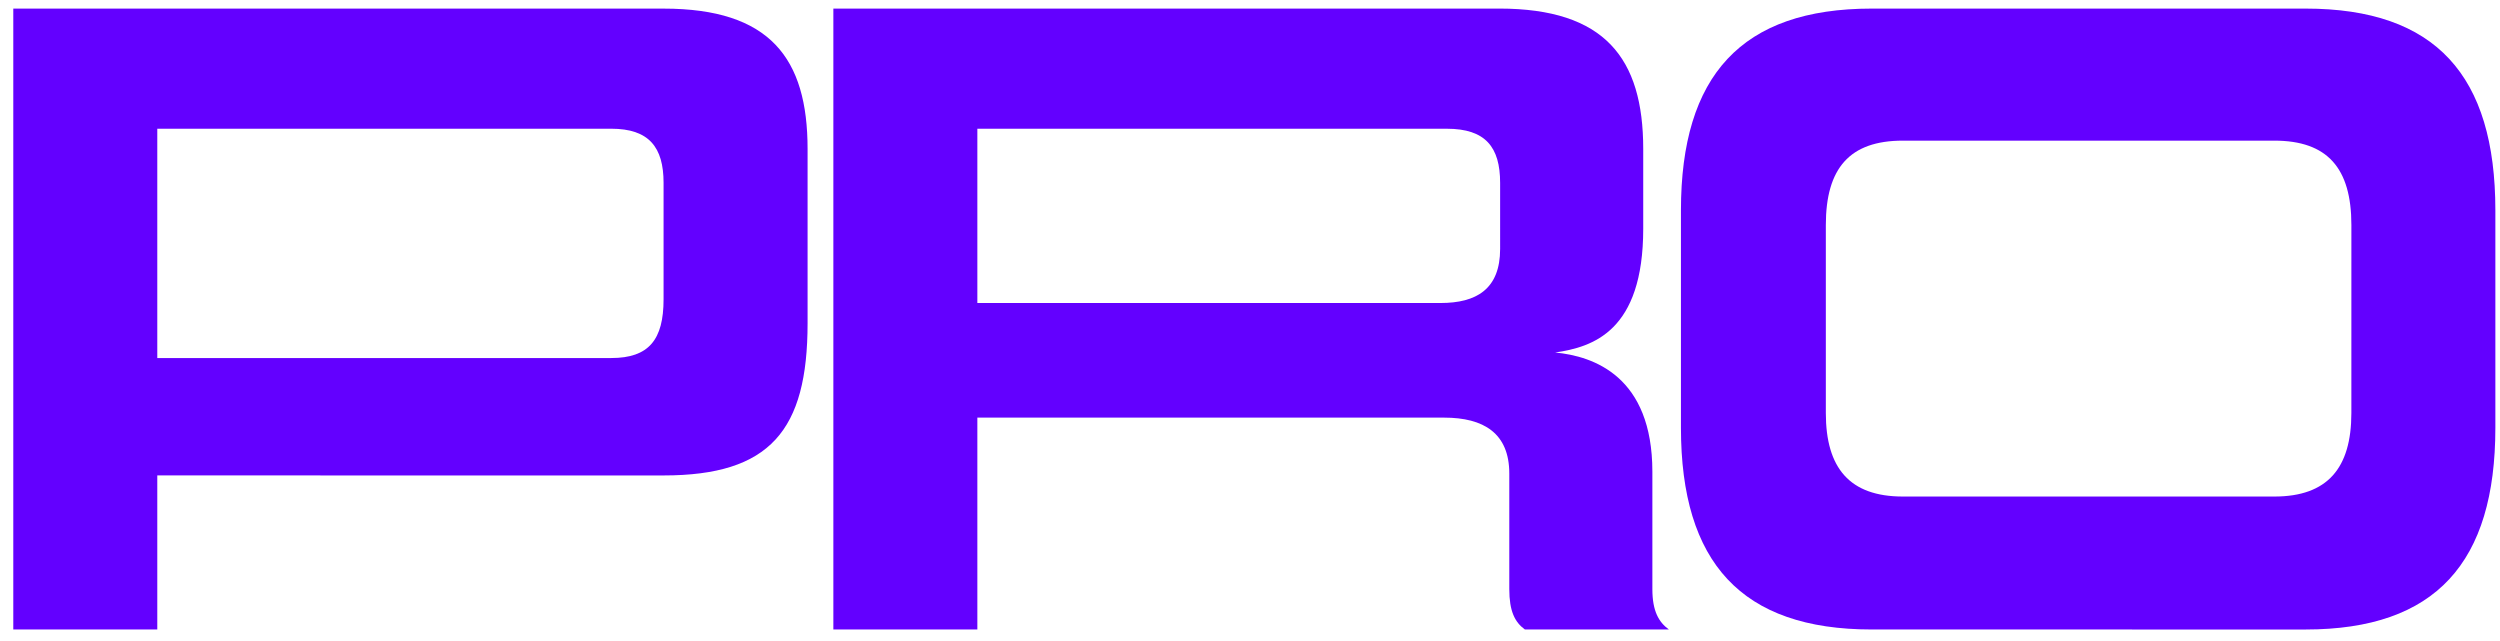 <svg xmlns="http://www.w3.org/2000/svg" width="117" height="30" viewBox="0 0 117 30"><g><g><path fill="#6300ff" d="M7.361 22.25v7.21H.622V.403h30.433c4.98 0 6.74 2.318 6.74 6.568v8.155c0 5.022-1.76 7.125-6.74 7.125zM31.055 8.557c0-1.674-.687-2.533-2.447-2.533H7.361v10.732h21.247c1.76 0 2.447-.859 2.447-2.748z"/></g><g><path fill="#6300ff" d="M71.365 29.46c-.472-.343-.73-.858-.73-1.888v-5.409c0-1.888-1.2-2.618-3.047-2.618H45.74v9.915h-6.739V.401h31.162c4.936 0 6.74 2.318 6.74 6.568v3.734c0 4.807-2.362 5.537-4.122 5.794 1.803.172 4.55 1.117 4.55 5.581v5.494c0 1.03.301 1.545.773 1.888zM70.206 8.558c0-1.674-.687-2.533-2.49-2.533H45.74v8.156h21.676c1.674 0 2.79-.644 2.79-2.533z"/></g><g><path fill="#6300ff" d="M87.595 29.46c-6.094 0-8.927-3.132-8.927-9.442V9.845c0-6.31 2.833-9.443 8.927-9.443h20.303c6.095 0 8.885 3.134 8.885 9.443v10.173c0 6.31-2.79 9.443-8.885 9.443zm22.45-18.928c0-2.661-1.117-3.95-3.606-3.95H89.055c-2.49 0-3.606 1.289-3.606 3.95v8.799c0 2.576 1.116 3.907 3.606 3.907h17.384c2.49 0 3.605-1.331 3.605-3.907z"/></g></g></svg>